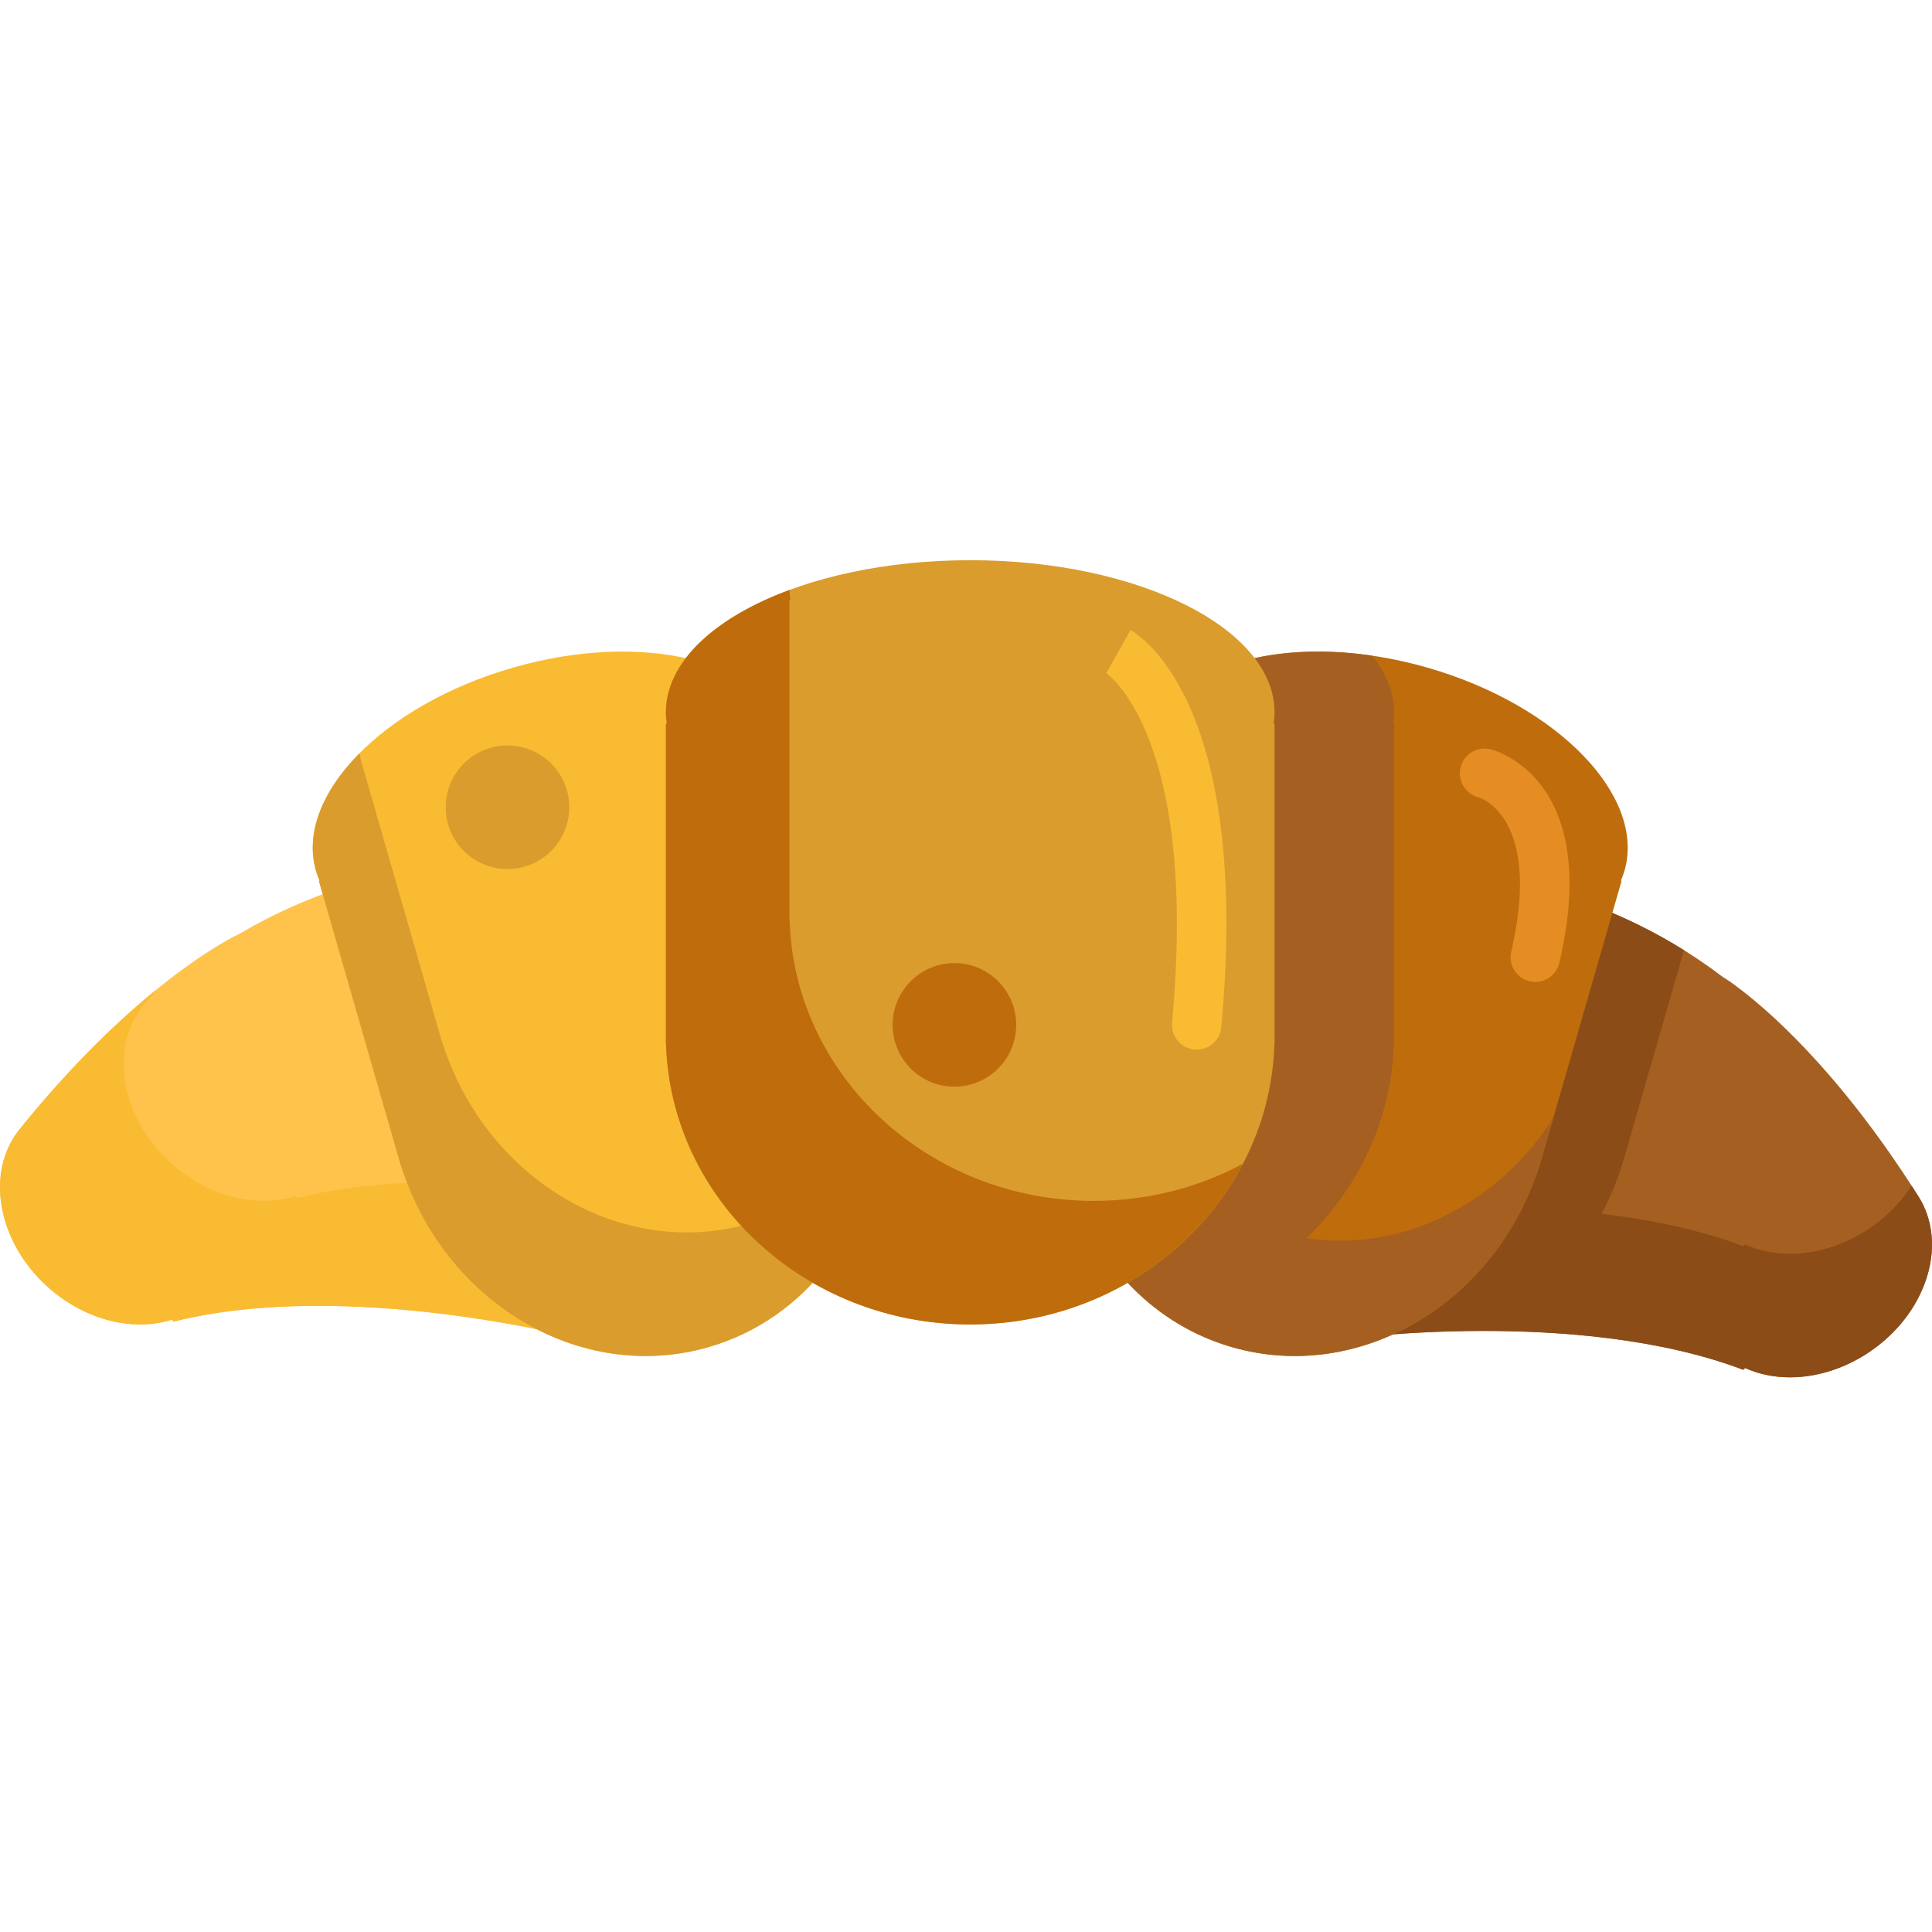 <svg height="468pt" viewBox="0 -135 468.988 468" width="468pt" xmlns="http://www.w3.org/2000/svg"><path d="m465.559 154.711c-19.602-30.969-37.324-45.84-44.277-50.945-.844-.66-1.727-1.273-2.648-1.84-.305-.199-.469-.293-.469-.293-31.68-24.09-63.762-24.562-63.762-24.562-21.949-3.508-43.523 3.703-48.18 16.102-.211.559-.371 1.121-.504 1.684l-.121-.02-17.746 47.25.02.004c-8.004 23.066 2.629 44.281 24.188 47.723 4.316.691 8.746.605 13.148-.137l-.004.008s57.359-8.035 97.977 7.34l.441-.438c2.031.926 4.273 1.594 6.711 1.957 15.035 2.234 31.582-7.922 36.961-22.684 2.859-7.859 1.98-15.438-1.734-21.148zm0 0" fill="#a56021"/><path d="m465.559 154.711c-.508-.801-1.012-1.586-1.516-2.367-7.211 11.121-21 18.086-33.711 16.195-2.438-.363-4.68-1.031-6.711-1.957l-.441.438c-10.75-4.07-22.672-6.496-34.395-7.871 1.949-3.672 3.613-7.574 4.922-11.699l.027.012 15.055-52.297c-28.332-17.699-54.387-18.094-54.387-18.094-21.949-3.508-43.523 3.703-48.18 16.102-.211.559-.371 1.121-.504 1.684l-.121-.02-17.746 47.25.02.004c-.227.645-.43 1.285-.621 1.926-.059.191-.113.379-.168.57-.141.477-.27.953-.395 1.43-.047.184-.098.371-.141.555-.152.613-.293 1.223-.418 1.828-.035.184-.066.363-.102.543-.086.438-.164.871-.234 1.305-.039.262-.082.52-.117.777-.055.367-.102.73-.145 1.098-.031.258-.066.52-.094.777-.055.527-.098 1.051-.133 1.574-.02.332-.035.664-.047.992-.008.242-.02.484-.023.723-.012.359-.016.715-.016 1.07 0 .164.004.324.008.484.012.82.043 1.633.105 2.438 0 .031.004.062.004.09.035.43.074.852.121 1.273.012.09.023.18.031.27.16 1.359.391 2.684.691 3.98 2.898 12.461 12.176 21.832 25.879 24.02 1.781.285 3.586.43 5.398.461h.223c.797.008 1.594 0 2.395-.043h.027c.777-.039 1.551-.102 2.328-.184.16-.016.32-.035.484-.055.762-.09 1.527-.188 2.293-.316l-.004.008s.016 0 .043-.004c.898-.125 15.383-2.066 34.633-2.094 19.27-.023 43.309 1.871 63.301 9.438l.438-.438c2.031.922 4.277 1.594 6.715 1.953 15.035 2.238 31.582-7.918 36.957-22.68 2.863-7.859 1.984-15.438-1.73-21.148zm0 0" fill="#8c4c17"/><path d="m394.336 75.898c5.219-18.137-16.168-40.215-47.777-49.312-31.605-9.098-61.457-1.77-66.68 16.367-.234.82-.398 1.652-.527 2.488l-.176-.051-19.898 69.121.027.008c-8.777 33.859 8.734 68.07 39.777 77.004 31.039 8.938 64.059-10.73 74.625-44.07l.027.008 19.898-69.121-.172-.051c.332-.777.637-1.566.875-2.391zm0 0" fill="#bf6c0d"/><path d="m317.148 165.062c12.656-12.207 20.648-28.785 21.211-47.141h.035v-77.746h-.223c.133-.91.223-1.82.223-2.742 0-4.867-1.902-9.512-5.32-13.766-20.316-2.973-38.41.926-47.602 10.059 0 0-.004.004-.004.004-.289.285-.562.578-.832.875-.055.062-.117.125-.172.188-.242.27-.473.547-.699.824-.082.102-.16.195-.238.297-.203.258-.398.52-.59.785-.094.133-.184.262-.273.395-.168.246-.332.496-.492.746-.102.164-.199.332-.297.496-.133.234-.27.465-.395.699-.109.207-.211.414-.312.621-.105.207-.211.418-.309.633-.117.262-.223.527-.328.797-.066.168-.141.336-.203.508-.164.445-.316.898-.449 1.355-.234.824-.398 1.652-.527 2.488l-.176-.047-19.898 69.121.027.008c-.25.969-.473 1.941-.684 2.914-.066.305-.121.613-.184.918-.137.672-.266 1.348-.379 2.02-.059.348-.117.695-.172 1.043-.102.656-.191 1.309-.277 1.965-.039.324-.086.652-.121.977-.09.805-.164 1.605-.227 2.406-.012.164-.031.328-.043.492-.07.953-.113 1.906-.141 2.855-.008.293-.008.582-.012.875-.012.668-.016 1.332-.008 1.992.004.355.016.707.023 1.062.016.609.043 1.223.078 1.832.016.352.035.699.059 1.051.047.668.109 1.332.176 1.996.027.27.047.543.078.812.102.906.223 1.805.359 2.703.043.293.098.582.148.875.105.617.211 1.234.332 1.852.074.367.152.734.23 1.102.113.539.234 1.074.363 1.605.09.379.184.758.281 1.133.141.539.289 1.074.441 1.609.098.348.195.695.297 1.043.25.824.516 1.641.797 2.449.109.32.234.629.348.945.195.527.387 1.055.594 1.574.152.391.316.773.477 1.156.184.441.371.883.566 1.32.176.395.355.789.539 1.18.199.422.402.84.613 1.262.191.383.379.77.578 1.148.238.457.488.906.738 1.359.34.613.691 1.219 1.051 1.82.246.406.488.82.742 1.223.246.387.5.766.754 1.148.23.348.465.695.703 1.035.266.387.539.77.816 1.152.238.324.48.645.723.965.289.379.578.758.875 1.129.242.305.496.605.746.906.574.688 1.164 1.363 1.766 2.023.246.27.488.543.738.809.34.355.688.703 1.035 1.051.266.266.531.535.801.793.355.344.715.676 1.078 1.012.277.25.559.5.84.75.371.324.742.652 1.125.969.281.234.57.461.855.691.969.773 1.953 1.523 2.973 2.234.031.02.062.047.094.066 4.844 3.367 10.27 5.996 16.188 7.699 31.043 8.938 64.062-10.73 74.629-44.07l.027.008 3.352-11.645c-13.27 20.922-36.633 32.75-59.938 29.246zm0 0" fill="#a56021"/><path d="m4.953 138.383c23.062-28.488 42.391-41.199 49.891-45.465.914-.559 1.859-1.066 2.844-1.523.324-.16.496-.238.496-.238 34.262-20.25 66.18-17 66.18-17 22.215-.934 42.801 8.73 45.988 21.582.145.582.238 1.16.309 1.734l.121-.004 12.145 48.984-.02.004c5.273 23.84-7.746 43.676-29.562 44.598-4.363.184-8.754-.418-13.043-1.664l.004.008s-56.039-14.633-98.168-4.078l-.383-.48c-2.129.68-4.434 1.086-6.895 1.164-15.191.477-30.449-11.531-34.082-26.82-1.93-8.137-.176-15.562 4.176-20.801zm0 0" fill="#ffc34c"/><path d="m183.344 161.051c-4.363.184-8.754-.414-13.039-1.664v.012s-56.039-14.637-98.164-4.078l-.387-.484c-2.125.684-4.43 1.086-6.895 1.164-15.191.477-30.449-11.527-34.078-26.816-1.93-8.137-.18-15.562 4.172-20.801 1.02-1.258 2.027-2.477 3.031-3.672-9.035 7.34-20.477 18.164-33.031 33.672-4.352 5.238-6.102 12.664-4.172 20.801 3.629 15.289 18.887 27.293 34.078 26.816 2.465-.078 4.77-.48 6.895-1.164l.387.484c42.125-10.559 98.164 4.078 98.164 4.078v-.012c4.285 1.25 8.676 1.848 13.039 1.664 17.164-.723 28.875-13.16 30.527-30.035-.176.008-.348.027-.527.035zm0 0" fill="#f9bb32"/><path d="m76.703 75.898c-5.219-18.137 16.168-40.215 47.773-49.312 31.609-9.098 61.461-1.77 66.684 16.367.234.82.398 1.652.527 2.488l.172-.051 19.898 69.121-.027.008c8.777 33.859-8.73 68.07-39.773 77.004-31.039 8.938-64.059-10.73-74.625-44.07l-.027.008-19.898-69.121.172-.051c-.332-.777-.637-1.566-.875-2.391zm0 0" fill="#f9bb32"/><path d="m161.645 37.434c0-20.402 33.074-36.941 73.875-36.941s73.875 16.539 73.875 36.941c0 .922-.09 1.836-.223 2.742h.223v77.75h-.035c-1.156 37.793-33.77 68.09-73.84 68.09-40.07 0-72.688-30.301-73.844-68.09h-.035v-77.75h.227c-.133-.906-.223-1.82-.223-2.742zm0 0" fill="#db9c2e"/><path d="m181.957 161.523c-31.039 8.938-64.059-10.73-74.625-44.07l-.027.008-19.898-69.121.172-.051c-.125-.289-.238-.586-.352-.879-8.945 9.035-13.176 19.27-10.523 28.488.238.824.543 1.613.875 2.391l-.172.051 19.898 69.121.027-.008c10.566 33.34 43.586 53.008 74.625 44.07 23.914-6.883 39.785-28.777 41.801-53.945-7.332 11.363-18.281 20.055-31.801 23.945zm0 0" fill="#db9c2e"/><path d="m265.52 156.016c-40.07 0-72.684-30.297-73.84-68.09h-.035v-77.75h.223c-.121-.816-.195-1.637-.211-2.465-18.203 6.73-30.012 17.535-30.012 29.723 0 .922.09 1.836.223 2.742h-.223v77.75h.035c1.156 37.793 33.77 68.09 73.84 68.09 29.016 0 54.109-15.891 66.191-39.004-10.695 5.723-23.035 9.004-36.191 9.004zm0 0" fill="#bf6c0d"/><path d="m290.5 119.293c-.184 0-.367-.012-.555-.027-3.301-.305-5.73-3.227-5.426-6.523 6.438-69.883-15.863-84.754-16.09-84.895l.125.07 5.879-10.461c3.008 1.691 29.188 18.75 22.035 96.387-.285 3.109-2.902 5.449-5.969 5.449zm0 0" fill="#f9bb32"/><path d="m372.695 102.867c-.453 0-.91-.051-1.367-.16-3.23-.754-5.234-3.977-4.48-7.203 7.633-32.723-7.727-37.414-7.887-37.453-3.219-.781-5.195-4.027-4.414-7.246s4.031-5.195 7.246-4.414c1.113.27 27.168 7.133 16.738 51.836-.645 2.77-3.109 4.641-5.836 4.641zm0 0" fill="#e58d23"/><path d="m246.68 113.293c0 8.285-6.719 15-15 15-8.285 0-15-6.715-15-15 0-8.285 6.715-15 15-15 8.281 0 15 6.715 15 15zm0 0" fill="#bf6c0d"/><path d="m138.195 60.465c0 8.285-6.715 15-15 15-8.285 0-15-6.715-15-15 0-8.281 6.715-15 15-15 8.285 0 15 6.719 15 15zm0 0" fill="#db9c2e"/></svg>
